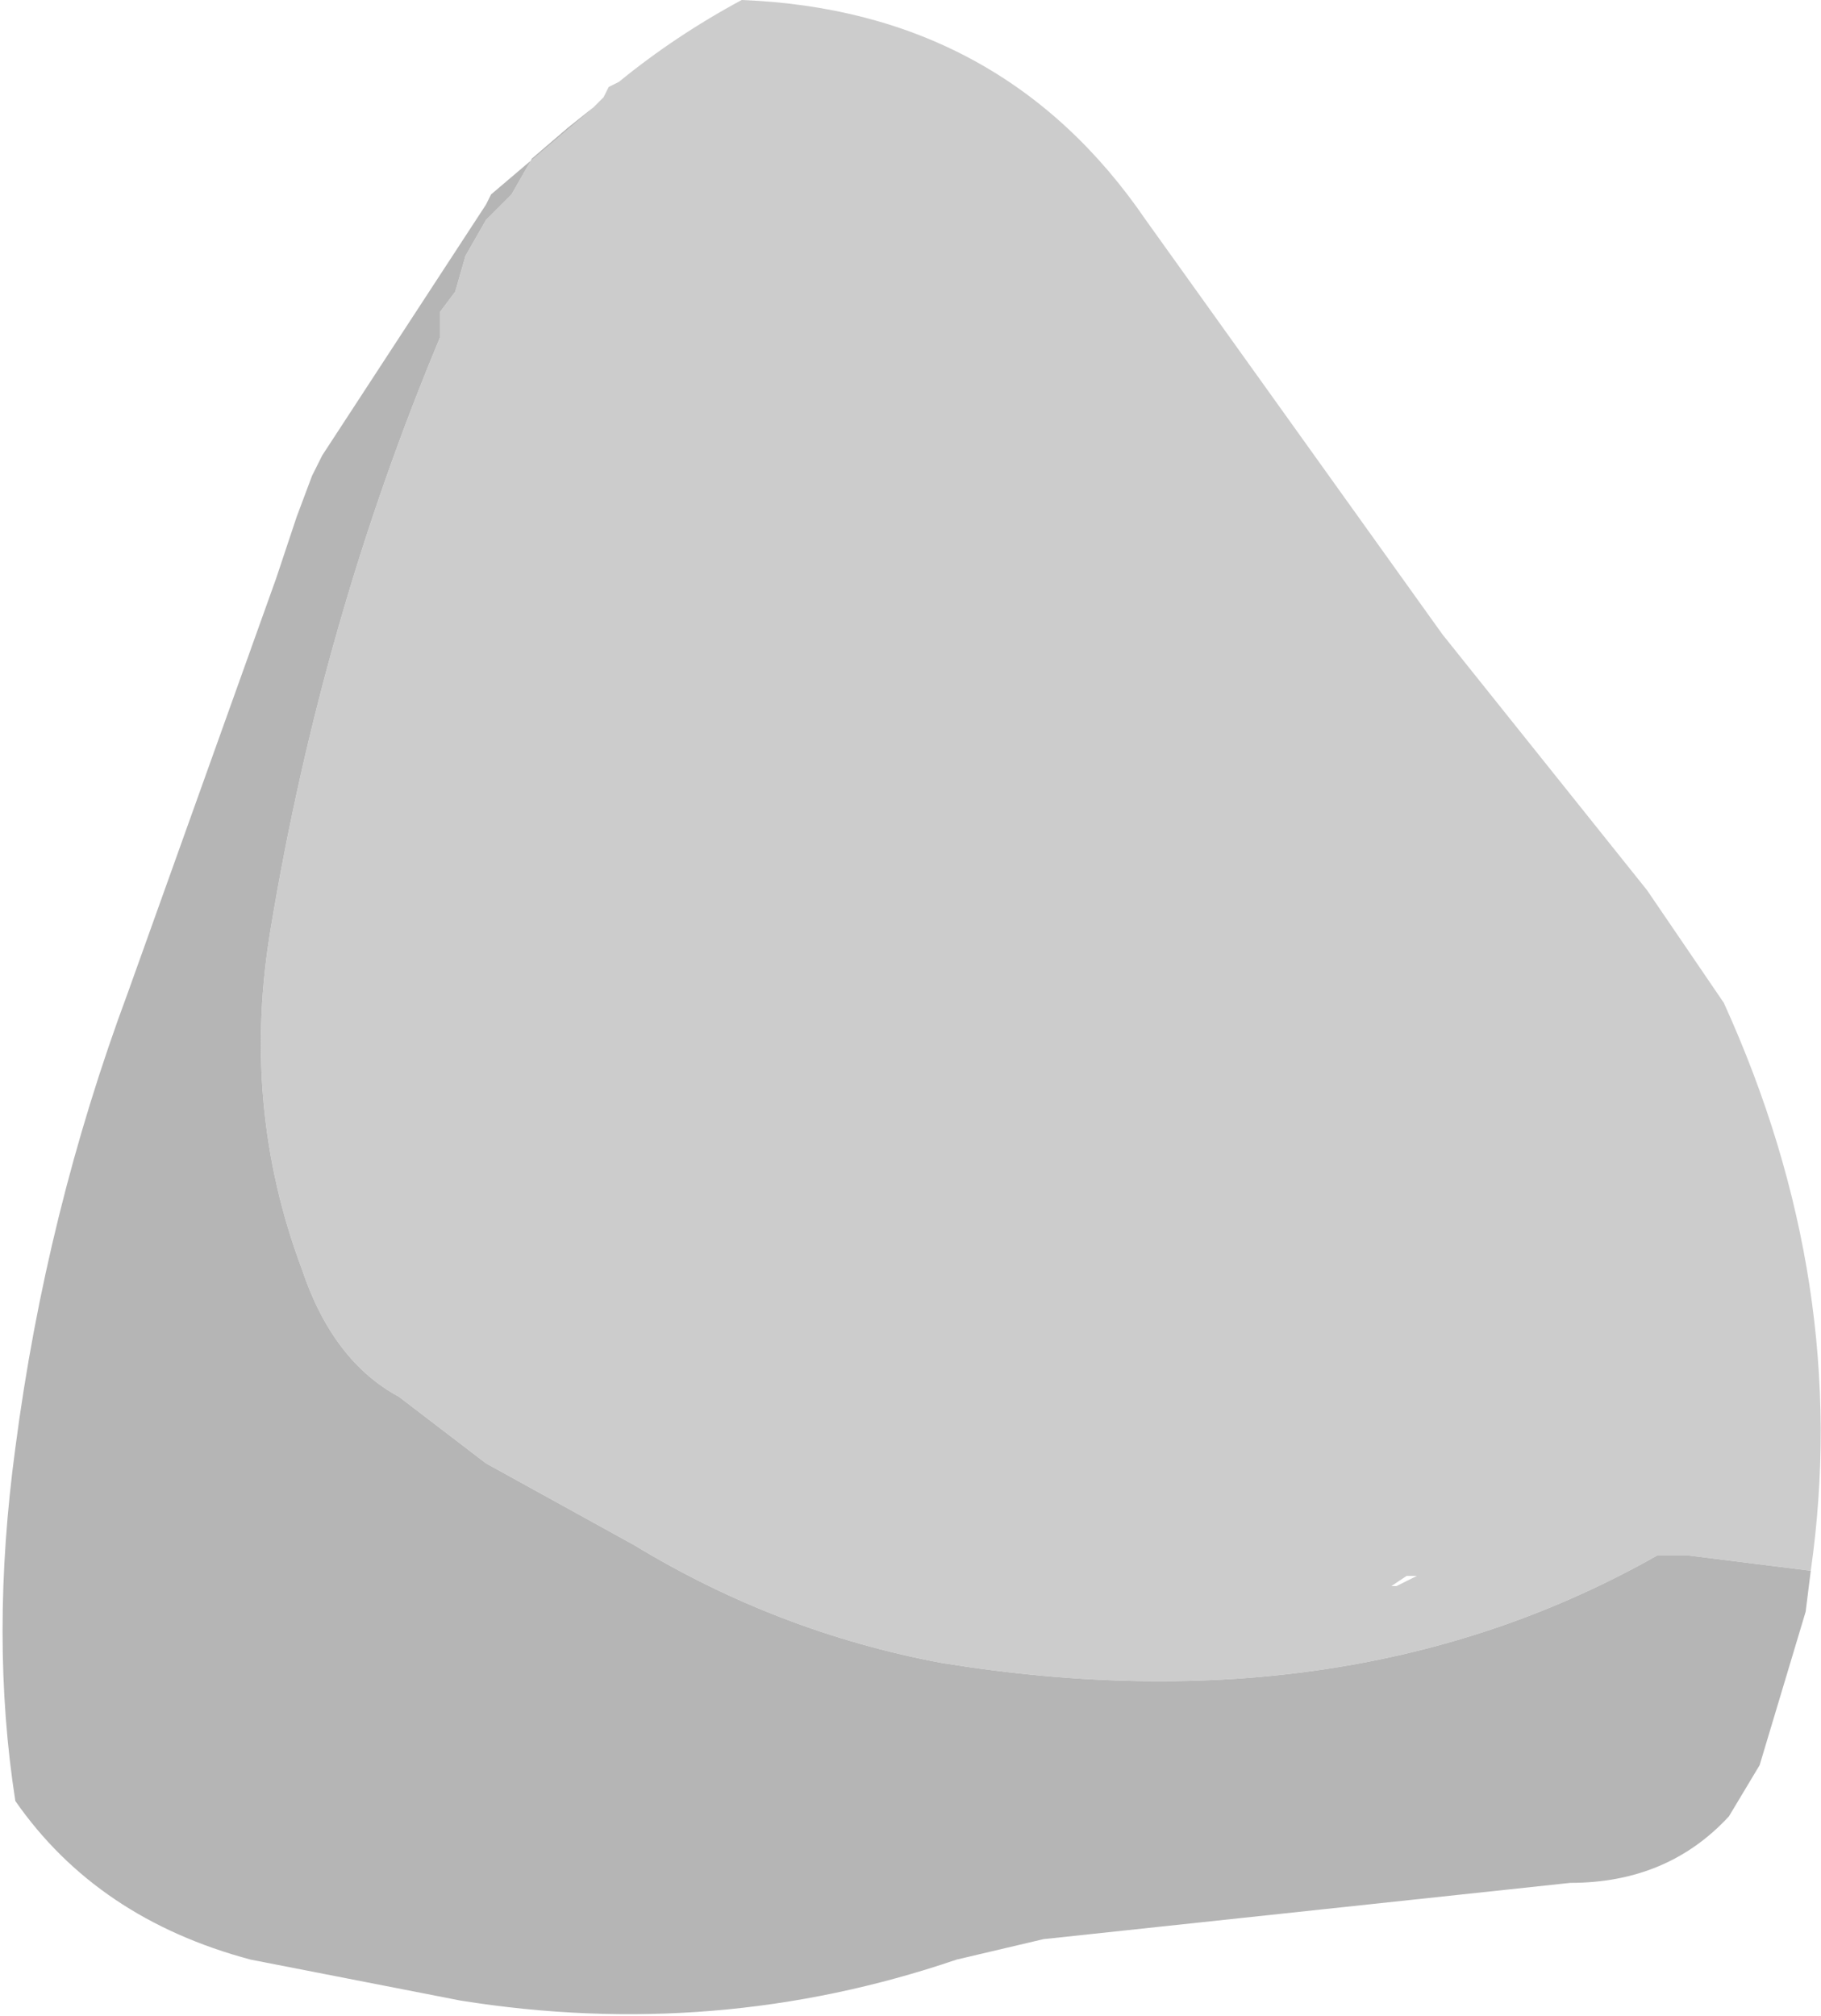 <?xml version="1.0" encoding="UTF-8" standalone="no"?>
<svg xmlns:xlink="http://www.w3.org/1999/xlink" height="19.7px" width="17.8px" xmlns="http://www.w3.org/2000/svg">
  <g transform="matrix(1.0, 0.0, 0.0, 1.0, -0.6, -44.45)">
    <path d="M18.3 59.8 L17.1 59.65 16.8 59.65 Q13.8 61.35 9.8 60.7 8.2 60.4 6.8 59.55 L5.35 58.75 4.5 58.1 Q3.85 57.75 3.55 56.85 2.95 55.25 3.25 53.5 3.75 50.5 4.9 47.75 L4.9 47.7 4.9 47.6 4.9 47.5 5.05 47.3 5.15 46.95 5.35 46.6 5.6 46.35 5.8 46.0 6.15 45.7 6.4 45.5 6.5 45.4 6.55 45.3 6.65 45.25 Q7.2 44.8 7.85 44.45 10.4 44.55 11.8 46.6 L14.7 50.65 16.7 53.15 17.45 54.25 Q18.7 57.0 18.3 59.8 M14.35 59.85 L14.2 59.95 14.25 59.95 14.35 59.9 14.45 59.85 14.35 59.85" fill="#cccccc" fill-rule="evenodd" stroke="none"/>
    <path d="M6.4 45.5 L6.15 45.7 5.8 46.0 5.6 46.35 5.35 46.6 5.15 46.95 5.05 47.3 4.9 47.5 4.9 47.6 4.9 47.7 4.9 47.75 Q3.75 50.5 3.25 53.5 2.95 55.25 3.55 56.85 3.85 57.75 4.5 58.1 L5.35 58.75 6.8 59.55 Q8.2 60.4 9.8 60.7 13.8 61.35 16.8 59.65 L17.1 59.65 18.3 59.8 18.25 60.2 17.8 61.7 17.5 62.2 Q16.9 62.85 15.95 62.85 L10.8 63.4 9.95 63.6 Q7.6 64.4 5.1 64.0 L3.05 63.6 Q1.55 63.2 0.75 62.05 0.5 60.45 0.75 58.6 1.05 56.3 1.85 54.15 L3.3 50.1 3.5 49.5 3.65 49.1 3.75 48.9 5.35 46.45 5.4 46.35 6.4 45.5" fill="#b5b5b5" fill-rule="evenodd" stroke="none"/>
  </g>
</svg>
